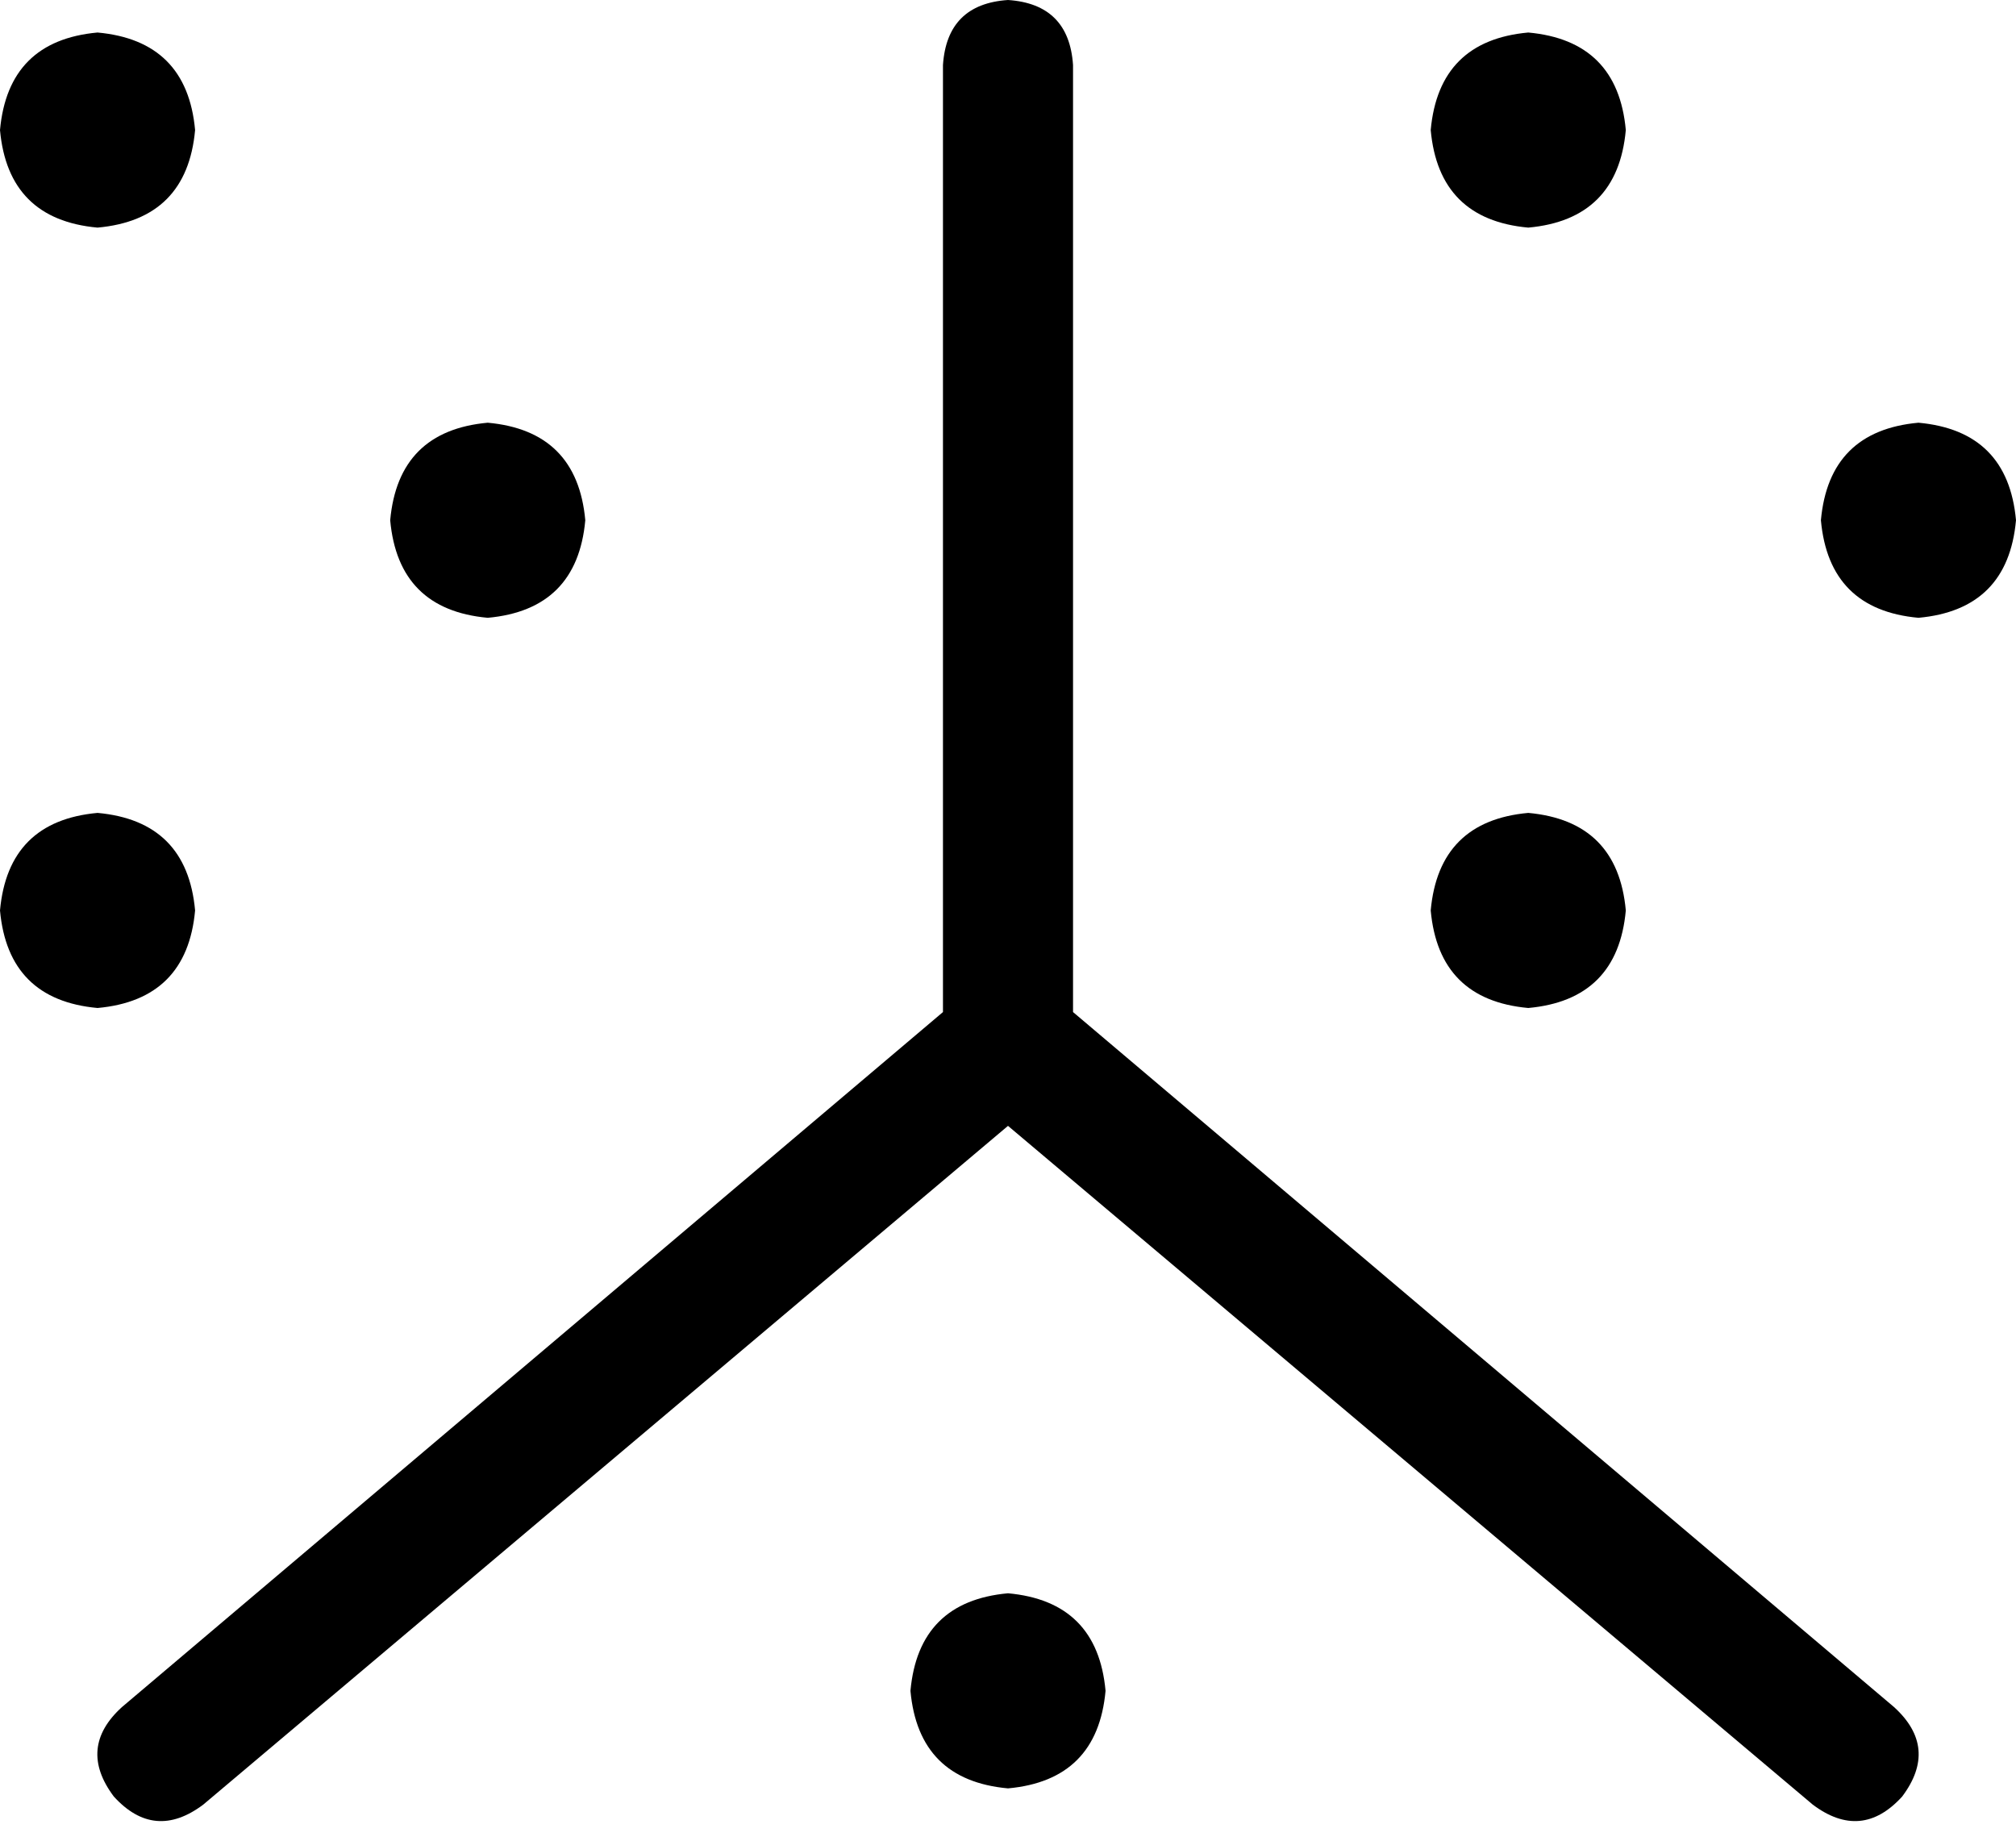 <svg xmlns="http://www.w3.org/2000/svg" viewBox="0 0 496 453">
    <path d="M 264 16 Q 263 1 248 0 Q 233 1 232 16 L 232 249 L 30 420 Q 19 430 28 442 Q 38 453 50 444 L 248 277 L 446 444 Q 458 453 468 442 Q 477 430 466 420 L 264 249 L 264 16 L 264 16 Z M 376 56 Q 398 54 400 32 Q 398 10 376 8 Q 354 10 352 32 Q 354 54 376 56 L 376 56 Z M 400 224 Q 398 202 376 200 Q 354 202 352 224 Q 354 246 376 248 Q 398 246 400 224 L 400 224 Z M 472 152 Q 494 150 496 128 Q 494 106 472 104 Q 450 106 448 128 Q 450 150 472 152 L 472 152 Z M 144 128 Q 142 106 120 104 Q 98 106 96 128 Q 98 150 120 152 Q 142 150 144 128 L 144 128 Z M 24 56 Q 46 54 48 32 Q 46 10 24 8 Q 2 10 0 32 Q 2 54 24 56 L 24 56 Z M 48 224 Q 46 202 24 200 Q 2 202 0 224 Q 2 246 24 248 Q 46 246 48 224 L 48 224 Z M 248 440 Q 270 438 272 416 Q 270 394 248 392 Q 226 394 224 416 Q 226 438 248 440 L 248 440 Z"/>
</svg>
